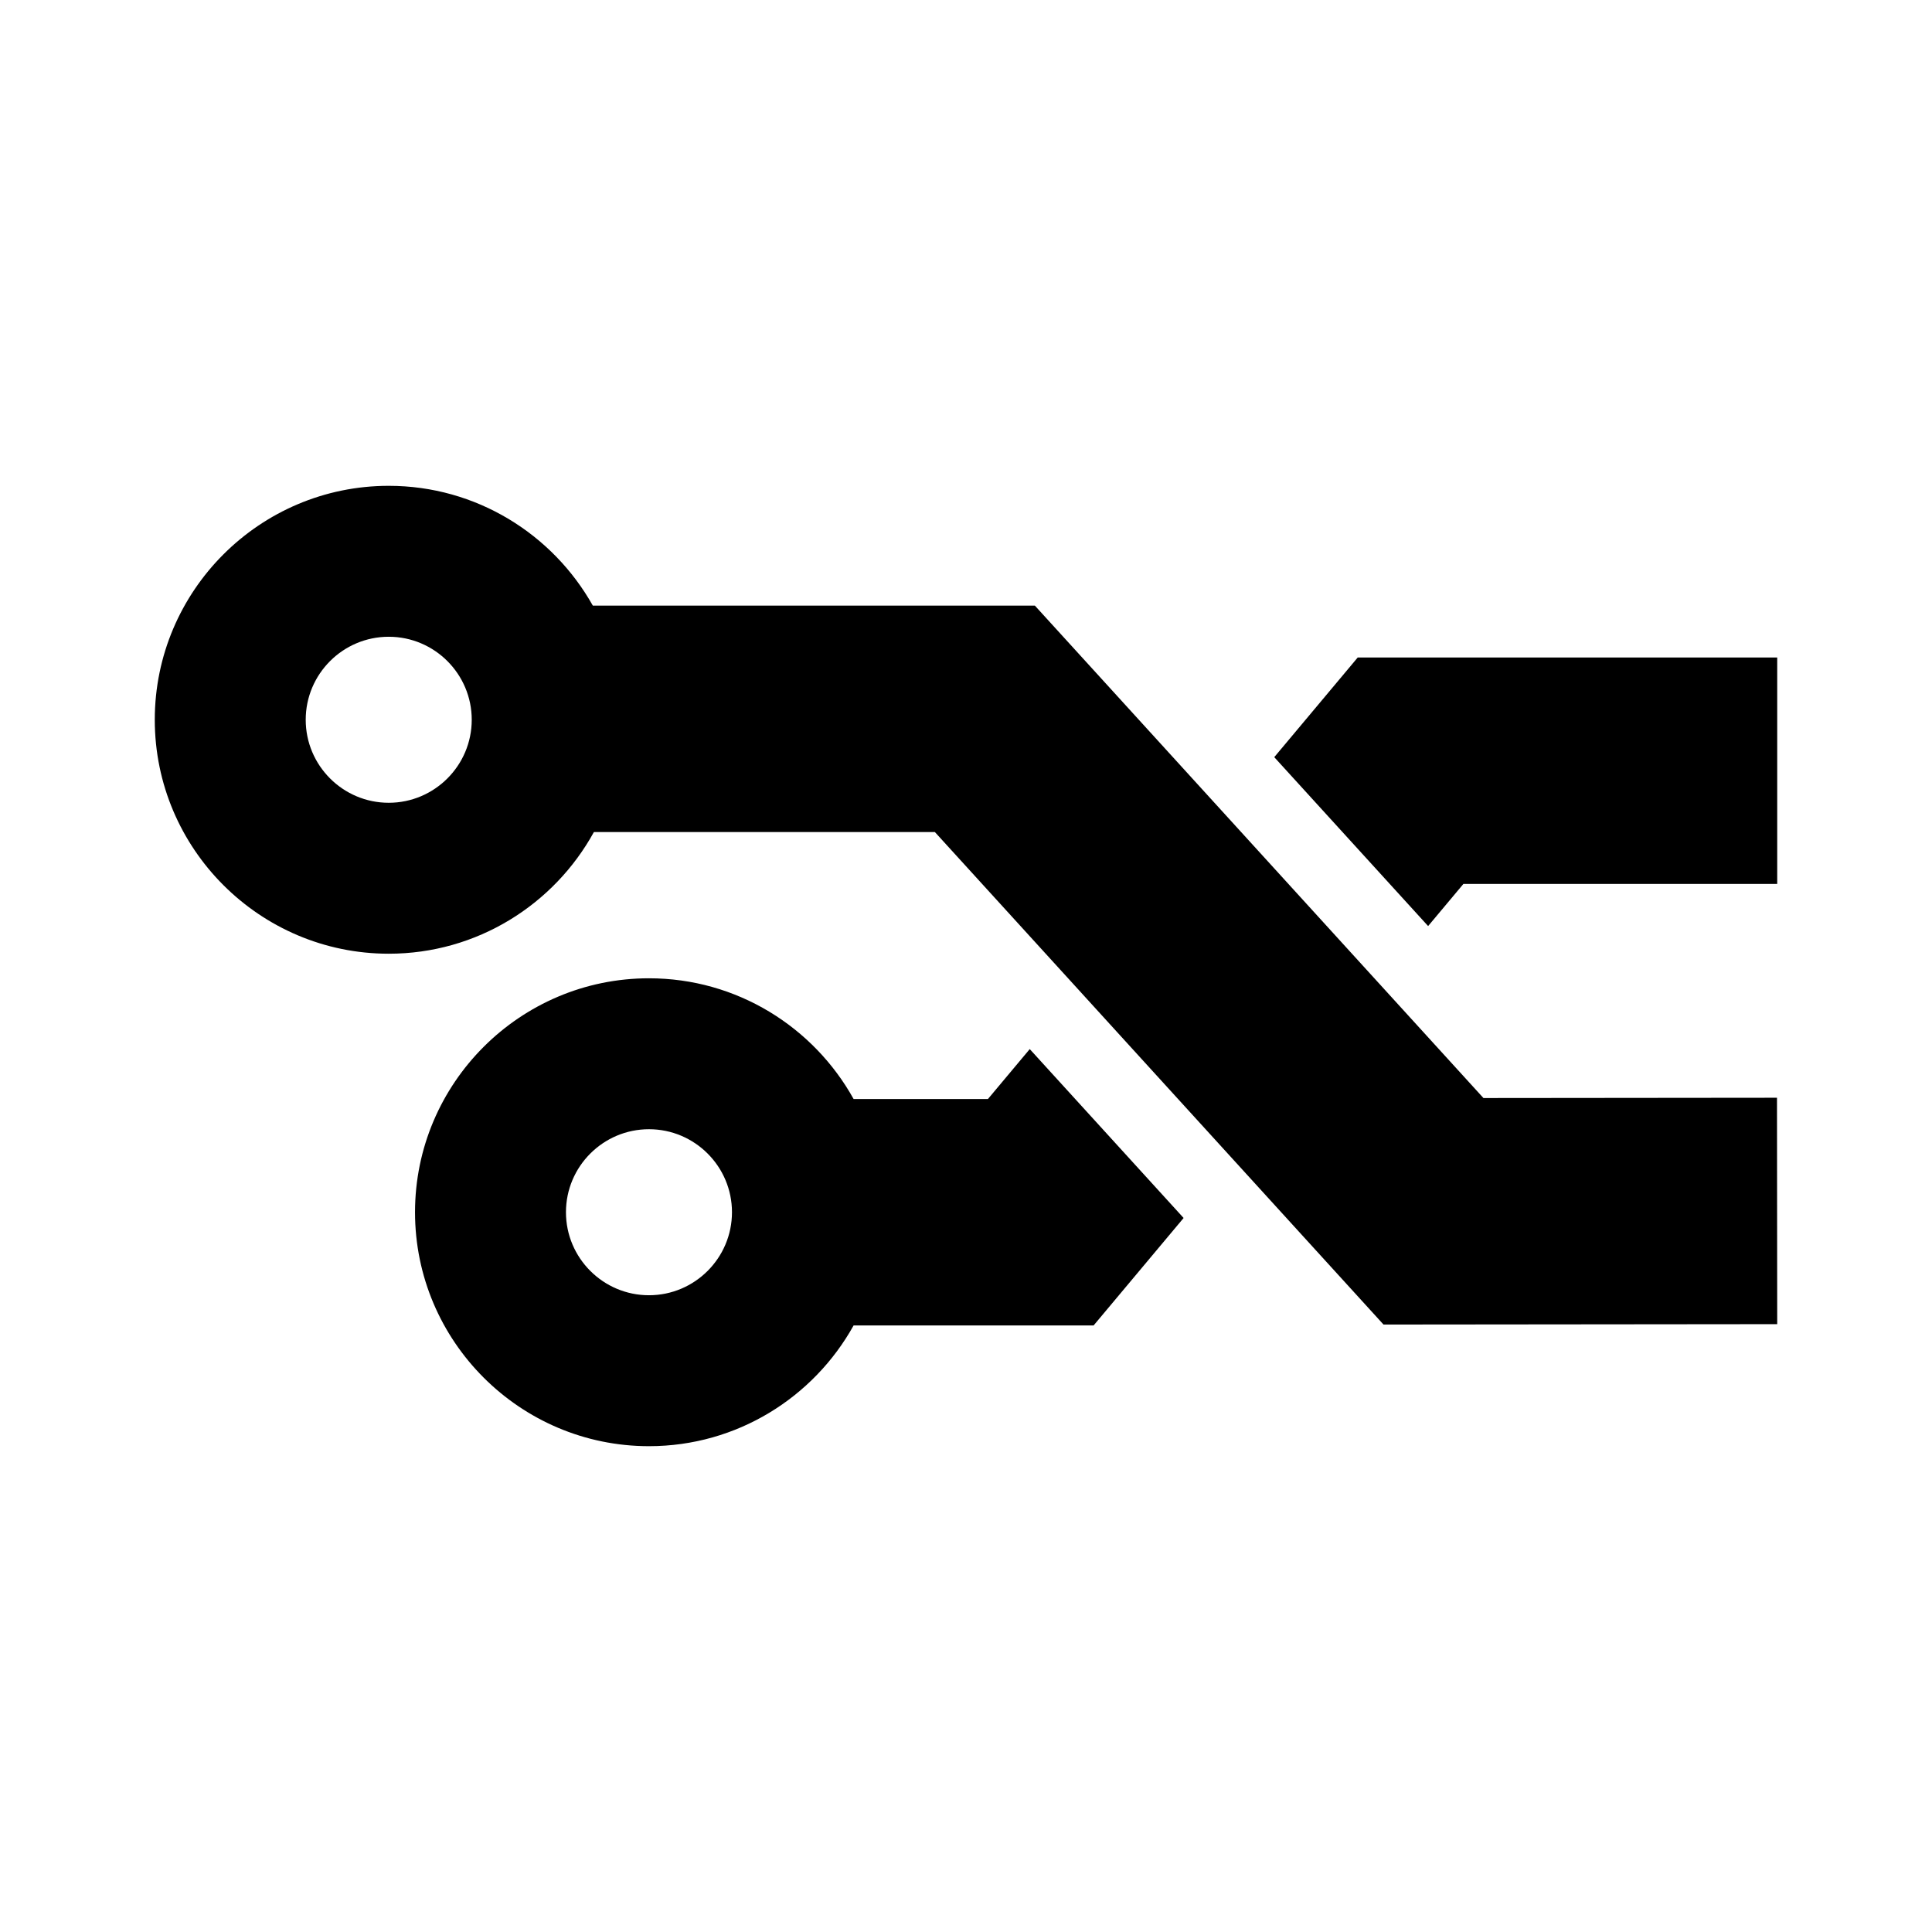 <?xml version="1.0" encoding="utf-8"?>
<!-- Generator: Adobe Illustrator 16.0.0, SVG Export Plug-In . SVG Version: 6.00 Build 0)  -->
<!DOCTYPE svg PUBLIC "-//W3C//DTD SVG 1.1//EN" "http://www.w3.org/Graphics/SVG/1.1/DTD/svg11.dtd">
<svg version="1.1" id="Layer_1" xmlns="http://www.w3.org/2000/svg" xmlns:xlink="http://www.w3.org/1999/xlink" x="0px" y="0px"
	 width="512px" height="512px" viewBox="0 0 512 512" enable-background="new 0 0 512 512" xml:space="preserve">
<g>
	<polygon points="359.81,174.246 337.69,200.654 378.466,245.416 387.821,234.246 470.981,234.246 470.981,174.246 	"/>
	<path d="M261.81,291.254h-35.594c-10.588-19.064-30.924-31.998-54.232-31.998c-34.186,0-61.998,27.813-61.998,61.998
		s27.813,61.998,61.998,61.998c23.309,0,43.645-12.936,54.232-31.998h63.605l23.848-28.475l-40.775-44.76L261.81,291.254z
		 M171.983,343.252c-12.13,0-21.998-9.869-21.998-21.998c0-12.131,9.868-21.998,21.998-21.998s21.998,9.867,21.998,21.998
		C193.981,333.383,184.113,343.252,171.983,343.252z"/>
	<path d="M393.127,290.99L274.252,160.496H157.104c-10.627-18.926-30.883-31.748-54.088-31.748
		c-34.186,0-61.998,27.813-61.998,61.998s27.813,61.998,61.998,61.998c23.411,0,43.829-13.047,54.377-32.248h90.353l118.898,130.52
		l104.337-0.102l-0.059-60L393.127,290.99z M103.017,212.744c-12.13,0-21.998-9.867-21.998-21.998
		c0-12.129,9.868-21.998,21.998-21.998s21.998,9.869,21.998,21.998C125.015,202.877,115.146,212.744,103.017,212.744z"/>
</g>
</svg>
